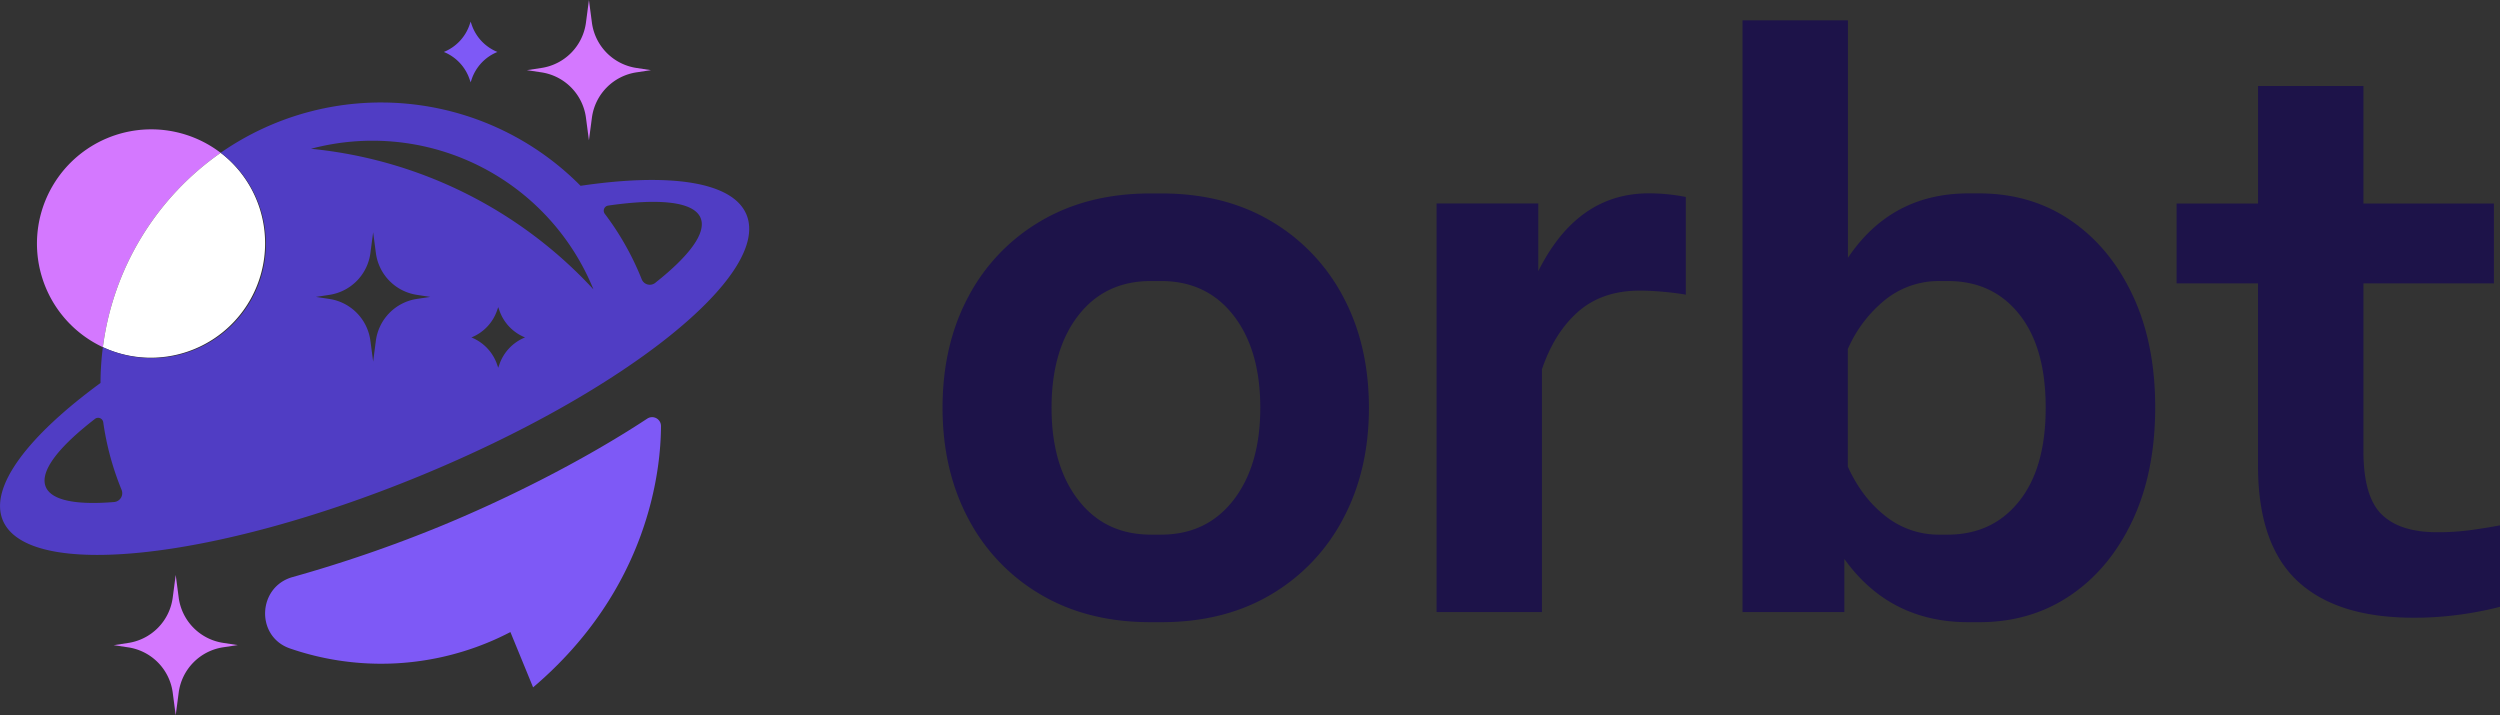 <svg id="elements" xmlns="http://www.w3.org/2000/svg" width="1058.57" height="302.88" viewBox="0 0 1058.57 302.88"><rect x="0" y="0" width="1058.57" height="302.88" fill="#333333" stroke="none"/><defs><style>.cls-1{fill:#1d1349;}.cls-2{fill:#d478ff;}.cls-3{fill:#7e59f6;}.cls-4{fill:none;}.cls-5{fill:#fff;}.cls-6{fill:#503dc4;}</style></defs><path class="cls-1" d="M491.76,263.45h-4.63q-26.61,0-46.42-11.67A80.45,80.45,0,0,1,410,219.6q-10.89-20.5-10.9-46.93,0-26.59,10.9-47a80.54,80.54,0,0,1,30.72-32.09q19.82-11.67,46.42-11.67h4.63q26.61,0,46.34,11.67a80.72,80.72,0,0,1,30.63,32.09q10.89,20.41,10.9,47,0,26.43-10.9,46.93a80.64,80.64,0,0,1-30.63,32.18Q518.36,263.45,491.76,263.45Zm-4.46-37.07h4.29q19.4,0,30.72-14.67t11.33-39q0-24.54-11.33-39.13T491.59,119H487.3q-19.4,0-30.72,14.59t-11.32,39.13q0,24.36,11.32,39T487.3,226.38Z"/><path class="cls-1" d="M608.28,259.16v-173h43.07v28.66q16.49-33,46.85-32.95a79.47,79.47,0,0,1,15.62,1.54v41.36q-3.78-.69-9.35-1.2c-3.72-.34-7.07-.52-10.05-.52q-15.95,0-26.08,8.84T652.9,156.37V259.16Z"/><path class="cls-1" d="M737.84,259.16V8.61h44.62V109.17q18.36-27.28,51-27.28h4.63q21.8,0,38.53,11.32t26.34,31.67q9.62,20.33,9.61,47.62,0,27.45-9.61,47.88t-26.34,31.74q-16.74,11.33-38.53,11.33h-4.63q-33.3,0-52.51-26.77v22.48Zm83.57-32.78h3.27q19,0,30.29-14.16T866.2,172.5q0-25.4-11.23-39.47T824.68,119h-3.27a36.24,36.24,0,0,0-23,7.81,55,55,0,0,0-16,21v49.76q6,13.22,16,21A36.18,36.18,0,0,0,821.41,226.38Z"/><path class="cls-1" d="M1022,261.56q-32.61,0-49.25-15.61t-16.65-48.74V120H921.63V86.18h34.49V36.41h44.62V86.18H1056V120h-55.26v70.87q0,19.39,7.72,26.94t23.52,7.55a105.13,105.13,0,0,0,13.81-.85c4.29-.58,8.55-1.26,12.78-2.07v34.5a147.83,147.83,0,0,1-17.24,3.34A141.14,141.14,0,0,1,1022,261.56Z"/><path class="cls-2" d="M249.37,59.41l-1.26-9.56a22.39,22.39,0,0,0-18.83-19.21l-6.17-.93,6.17-.94a22.37,22.37,0,0,0,18.83-19.2L249.37,0l1.26,9.57a22.37,22.37,0,0,0,18.84,19.2l6.16.94-6.16.93a22.39,22.39,0,0,0-18.84,19.21Z"/><path class="cls-2" d="M74.4,302.88l-1.26-9.56A22.37,22.37,0,0,0,54.3,274.11l-6.16-.93,6.16-.94A22.37,22.37,0,0,0,73.14,253l1.26-9.56L75.66,253a22.37,22.37,0,0,0,18.83,19.21l6.17.94-6.17.93a22.37,22.37,0,0,0-18.83,19.21Z"/><path class="cls-3" d="M199.28,34.87l-.45-1.32A19.09,19.09,0,0,0,187.93,22h0a19.07,19.07,0,0,0,10.9-11.52l.45-1.32.45,1.32A19.07,19.07,0,0,0,210.63,22h0a19.09,19.09,0,0,0-10.9,11.53Z"/><path class="cls-4" d="M51.45,207.33a118.63,118.63,0,0,1-7.73-28.57,2.19,2.19,0,0,0-3.5-1.39c-15.56,12-23.51,22.27-20.85,28.76,2.38,5.78,12.87,7.77,29,6.44a3.76,3.76,0,0,0,3.15-5.19Z"/><path class="cls-4" d="M257.52,87.05a2.19,2.19,0,0,0-1.42,3.5,118.88,118.88,0,0,1,15.16,26.56c.14.36.29.73.44,1.09a3.7,3.7,0,0,0,5.75,1.56c14.47-11.44,21.78-21.2,19.21-27.45C293.81,85.37,279.32,83.9,257.52,87.05Z"/><path class="cls-3" d="M274.08,177.25c-28.44,18.69-61.38,34.81-87.81,45.66a574.63,574.63,0,0,1-62.37,21.43c-14.9,4.16-15.75,25.19-1.13,30.23a118.37,118.37,0,0,0,83.7-2.45c3.32-1.36,6.53-2.87,9.65-4.49l9.61,23.42c49.24-41.84,54.11-92.55,54.15-110.67A3.75,3.75,0,0,0,274.08,177.25Z"/><path class="cls-2" d="M93.45,64.73A48.39,48.39,0,1,0,43.56,147,118.93,118.93,0,0,1,93.45,64.73Z"/><path class="cls-5" d="M112.25,103a48.32,48.32,0,0,0-18.8-38.29A118.93,118.93,0,0,0,43.56,147,48.4,48.4,0,0,0,112.25,103Z"/><path class="cls-6" d="M316.09,90.91c-5.79-14.09-32.66-17.8-70.26-12.23a118.86,118.86,0,0,0-152.38-14A48.39,48.39,0,0,1,43.56,147a119.63,119.63,0,0,0-1,15.16c-30.67,22.46-47.18,44-41.4,58.08,10.44,25.43,89.4,17.1,176.37-18.6S326.52,116.34,316.09,90.91ZM48.32,212.57c-16.08,1.33-26.57-.66-28.95-6.44-2.66-6.49,5.29-16.75,20.85-28.76a2.18,2.18,0,0,1,3.49,1.39,119.12,119.12,0,0,0,7.74,28.57l0,0A3.76,3.76,0,0,1,48.32,212.57Zm128.2-86a20.64,20.64,0,0,0-17.37,17.71L158,153.11l-1.16-8.82a20.64,20.64,0,0,0-17.37-17.71l-5.69-.86,5.69-.87a20.62,20.62,0,0,0,17.37-17.7L158,98.33l1.16,8.82a20.62,20.62,0,0,0,17.37,17.7l5.68.87Zm34.9,27.83-.46,1.33-.45-1.33a19.07,19.07,0,0,0-10.9-11.52,19,19,0,0,0,10.9-11.52l.45-1.32.46,1.32a19,19,0,0,0,10.9,11.52A19,19,0,0,0,211.42,154.41ZM131.67,63a101,101,0,0,1,119.61,59.53A187.75,187.75,0,0,0,131.67,63Zm145.78,56.77a3.7,3.7,0,0,1-5.75-1.56c-.15-.36-.3-.73-.44-1.09A118.88,118.88,0,0,0,256.1,90.55a2.19,2.19,0,0,1,1.42-3.5c21.8-3.15,36.29-1.68,39.14,5.26C299.23,98.56,291.92,108.32,277.45,119.76Z"/></svg>